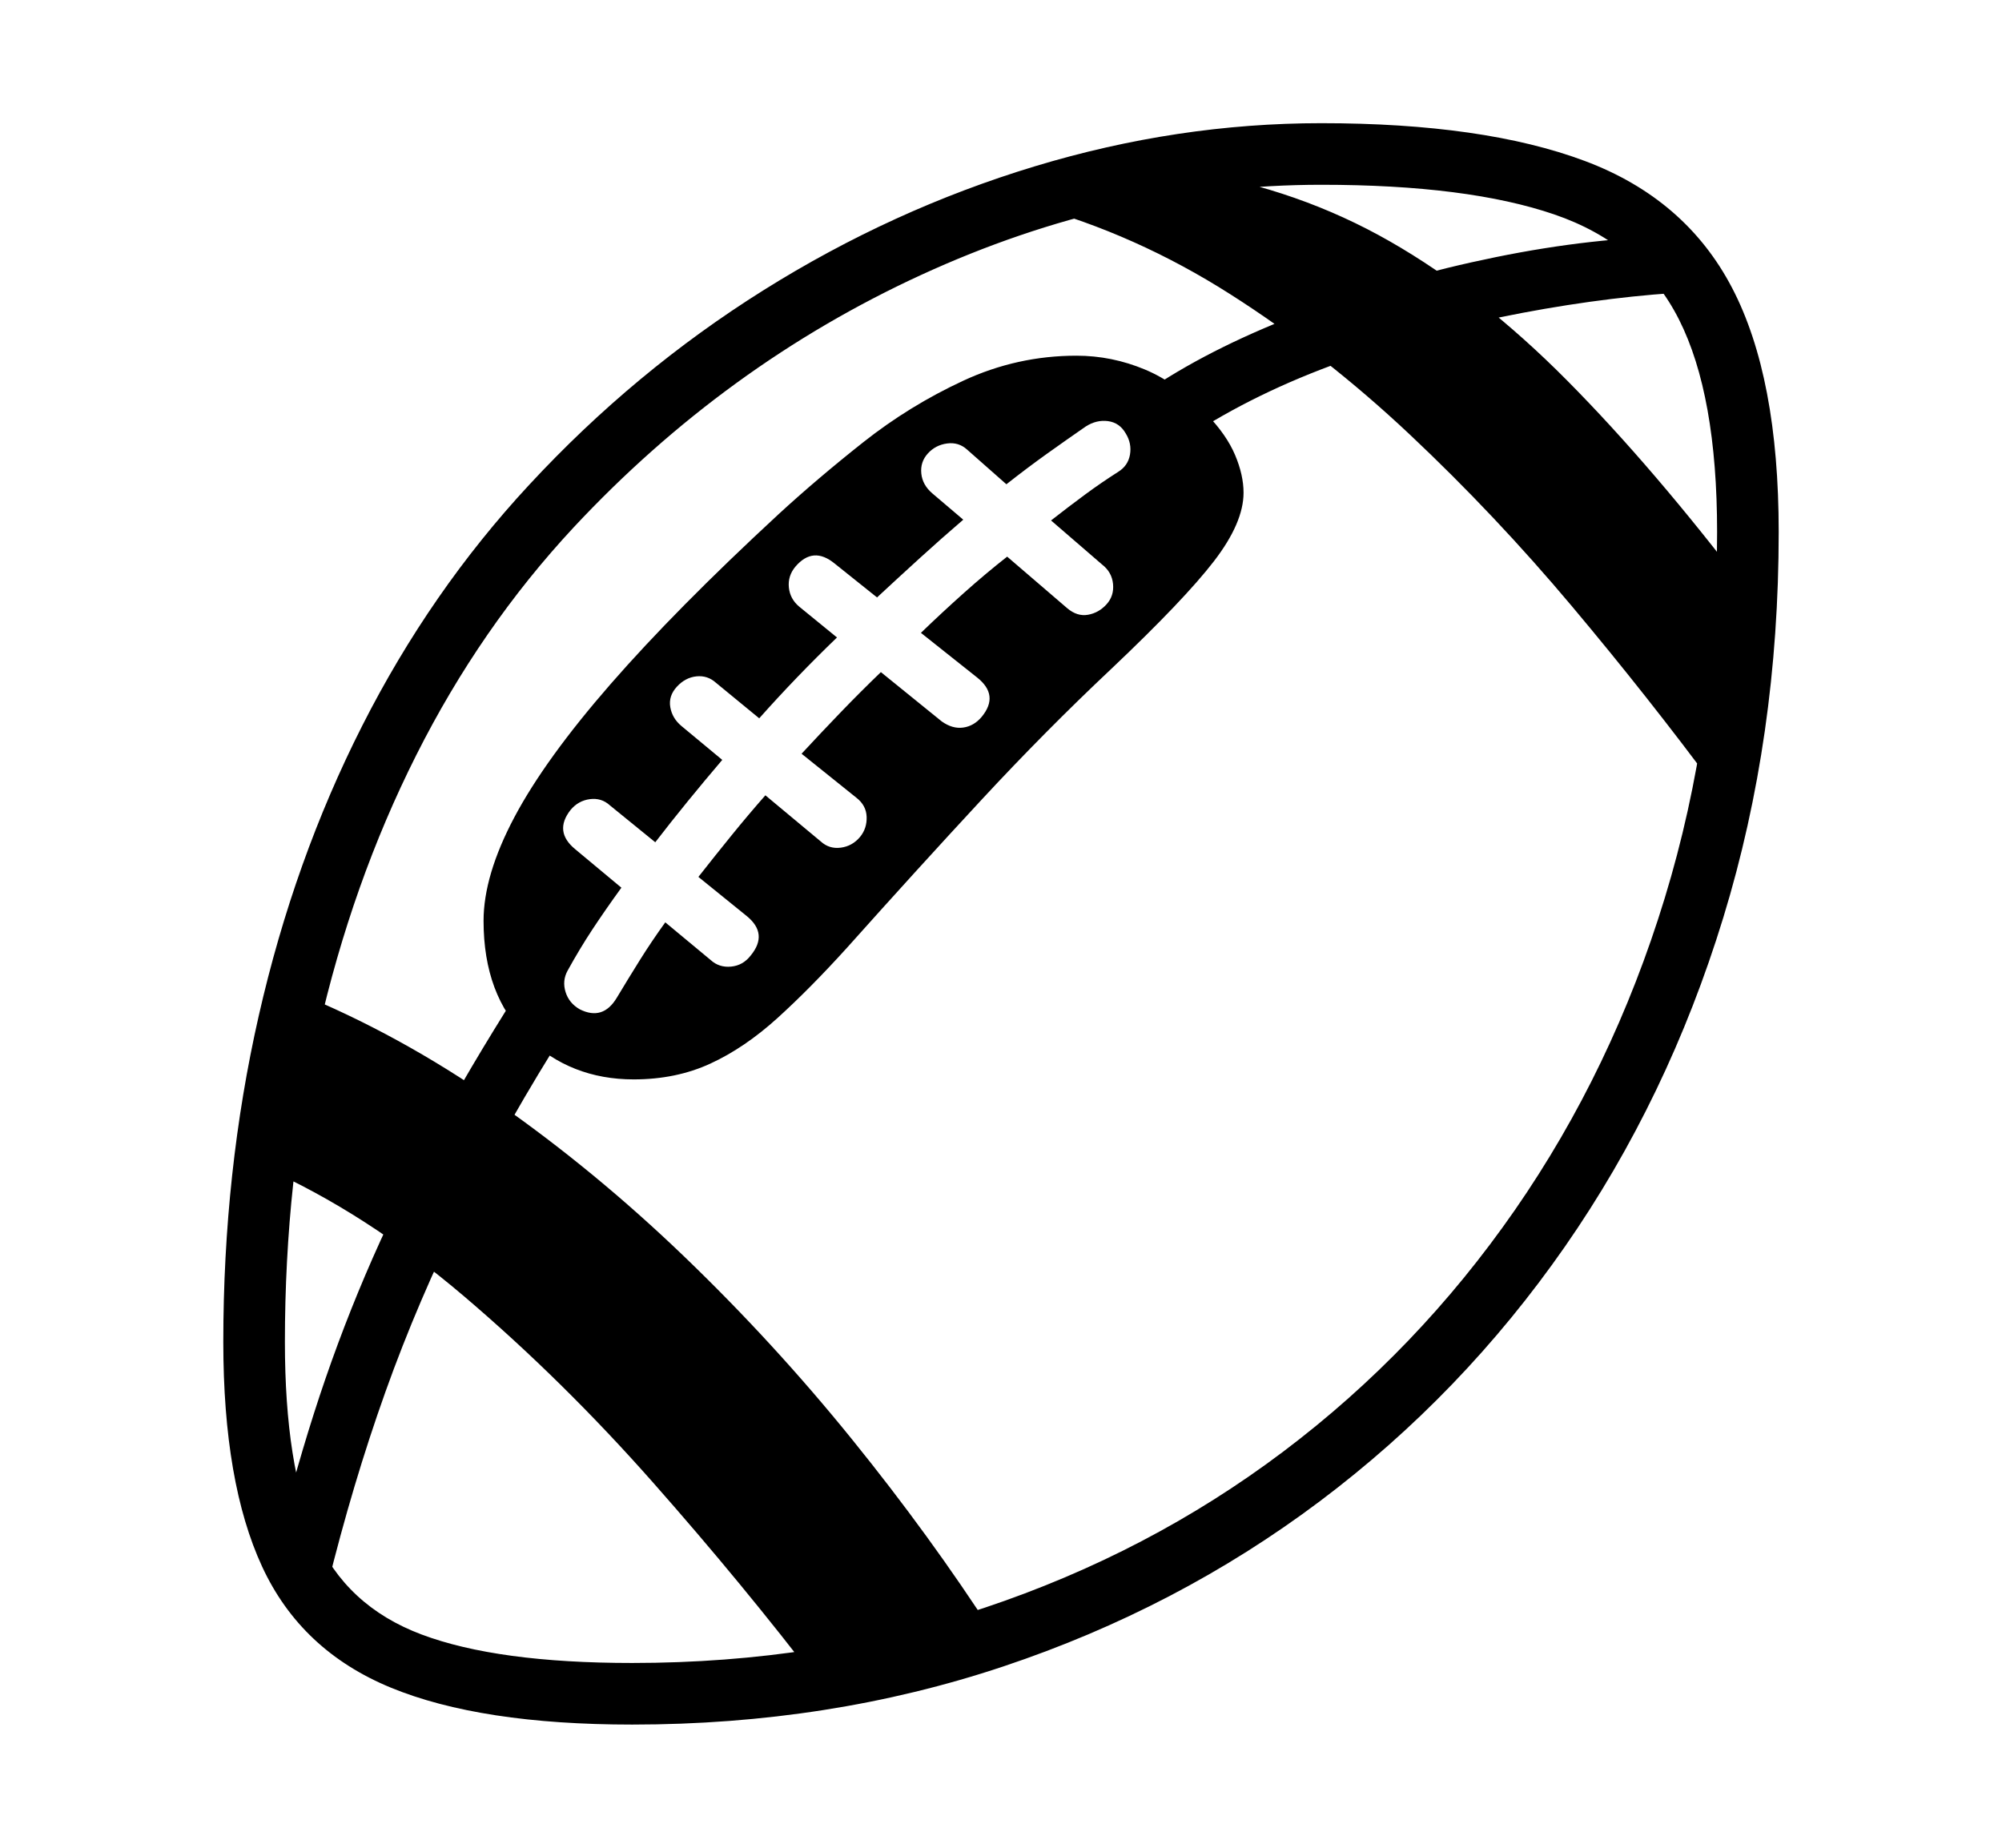 <svg xmlns="http://www.w3.org/2000/svg"
    viewBox="0 0 2600 2400">
  <!--
Copyright 2013, 2022 Google Inc. All Rights Reserved.
Noto is a trademark of Google Inc.
This Font Software is licensed under the SIL Open Font License, Version 1.1. This Font Software is distributed on an "AS IS" BASIS, WITHOUT WARRANTIES OR CONDITIONS OF ANY KIND, either express or implied. See the SIL Open Font License for the specific language, permissions and limitations governing your use of this Font Software.
http://scripts.sil.org/OFL
  -->
<path d="M821 2240L821 2240Q1077 2240 1303 2164.5 1529 2089 1714 1950 1899 1811 2032.5 1619 2166 1427 2238 1192 2310 957 2310 691L2310 691Q2310 490 2249.5 374 2189 258 2058 209 1927 160 1716 160L1716 160Q1529 160 1344 216 1159 272 991.5 377 824 482 687 630L687 630Q559 768 470.5 942.5 382 1117 336 1319.5 290 1522 290 1743L290 1743Q290 1926 340.5 2035 391 2144 507.5 2192 624 2240 821 2240ZM353 2034L425 2061Q458 1927 500.5 1808 543 1689 601 1573 659 1457 737 1334L737 1334 672 1289Q609 1388 560.5 1478 512 1568 474.5 1656 437 1744 407.5 1836.5 378 1929 353 2034L353 2034ZM1065 2189L1065 2189 1290 2122Q1208 1995 1106.5 1869.5 1005 1744 888.5 1632 772 1520 645 1431.5 518 1343 385 1289L385 1289 342 1516Q475 1575 603 1684 731 1793 848 1925.5 965 2058 1065 2189ZM821 2160L821 2160Q646 2160 547.5 2123 449 2086 409.5 1995 370 1904 370 1743L370 1743Q370 1532 413.5 1339.5 457 1147 540.5 981 624 815 745 685L745 685Q942 474 1196.5 357 1451 240 1716 240L1716 240Q1906 240 2018.5 278.5 2131 317 2180.5 415 2230 513 2230 691L2230 691Q2230 944 2162 1166.5 2094 1389 1967.5 1571.5 1841 1754 1666.5 1885.5 1492 2017 1278 2088.5 1064 2160 821 2160ZM753 1311L753 1311Q739 1303 734.5 1288.5 730 1274 737 1261L737 1261Q753 1232 769.5 1207 786 1182 807 1153L807 1153 747 1103Q719 1080 741 1052L741 1052Q751 1040 766 1038 781 1036 792 1046L792 1046 851 1094Q871 1068 893 1041 915 1014 938 987L938 987 885 943Q873 933 870.5 918.5 868 904 879 892L879 892Q890 880 904.5 878.5 919 877 930 887L930 887 986 933Q1010 906 1035.5 879.5 1061 853 1087 828L1087 828 1038 788Q1026 778 1024.5 763 1023 748 1033 736L1033 736Q1056 709 1084 732L1084 732 1139 776Q1167 750 1195 724.5 1223 699 1251 675L1251 675 1211 641Q1198 630 1196.5 615 1195 600 1205 589L1205 589Q1215 578 1230 576 1245 574 1256 584L1256 584 1307 629Q1335 607 1359.5 589.5 1384 572 1410 554L1410 554Q1424 545 1439 547 1454 549 1462 563L1462 563Q1470 576 1467.5 590.5 1465 605 1452 613L1452 613Q1430 627 1409 642.5 1388 658 1365 676L1365 676 1431 733Q1444 743 1445.5 758.5 1447 774 1437 785L1437 785Q1427 796 1413 798.5 1399 801 1386 790L1386 790 1308 723Q1280 745 1252 770 1224 795 1196 822L1196 822 1269 880Q1298 903 1275 931L1275 931Q1265 943 1251 945 1237 947 1223 937L1223 937 1144 873Q1117 899 1091.5 925.5 1066 952 1041 979L1041 979 1112 1036Q1125 1046 1125.5 1061 1126 1076 1117 1087L1117 1087Q1107 1099 1092 1101 1077 1103 1066 1093L1066 1093 994 1033Q972 1058 950.5 1084.5 929 1111 907 1139L907 1139 970 1190Q998 1213 975 1241L975 1241Q965 1254 949.5 1255.5 934 1257 923 1247L923 1247 864 1198Q846 1223 831 1247 816 1271 801 1296L801 1296Q783 1326 753 1311ZM823 1402L823 1402Q878 1402 922.5 1381.5 967 1361 1009.5 1322.5 1052 1284 1100 1231L1100 1231Q1192 1128 1275 1038.5 1358 949 1443 869L1443 869Q1538 779 1576.5 729 1615 679 1615 640L1615 640Q1615 617 1604 591 1593 565 1568 539L1568 539Q1530 498 1487 480 1444 462 1398 462L1398 462Q1321 462 1251 494.5 1181 527 1121 574.5 1061 622 1011 668L1011 668Q878 791 793 888.5 708 986 668 1061.5 628 1137 628 1196L628 1196Q628 1293 684.5 1347.5 741 1402 823 1402ZM2229 1025L2229 1025 2271 770Q2148 608 2035.5 494.5 1923 381 1805 313.5 1687 246 1547 223L1547 223 1340 267Q1475 304 1597.5 382 1720 460 1831 564.5 1942 669 2041.5 787.5 2141 906 2229 1025ZM1497 503L1542 568Q1630 510 1743.5 469.5 1857 429 1976.5 406.5 2096 384 2201 379L2201 379 2183 307Q2070 308 1942.5 334 1815 360 1697.5 404 1580 448 1497 503L1497 503Z"/>
</svg>